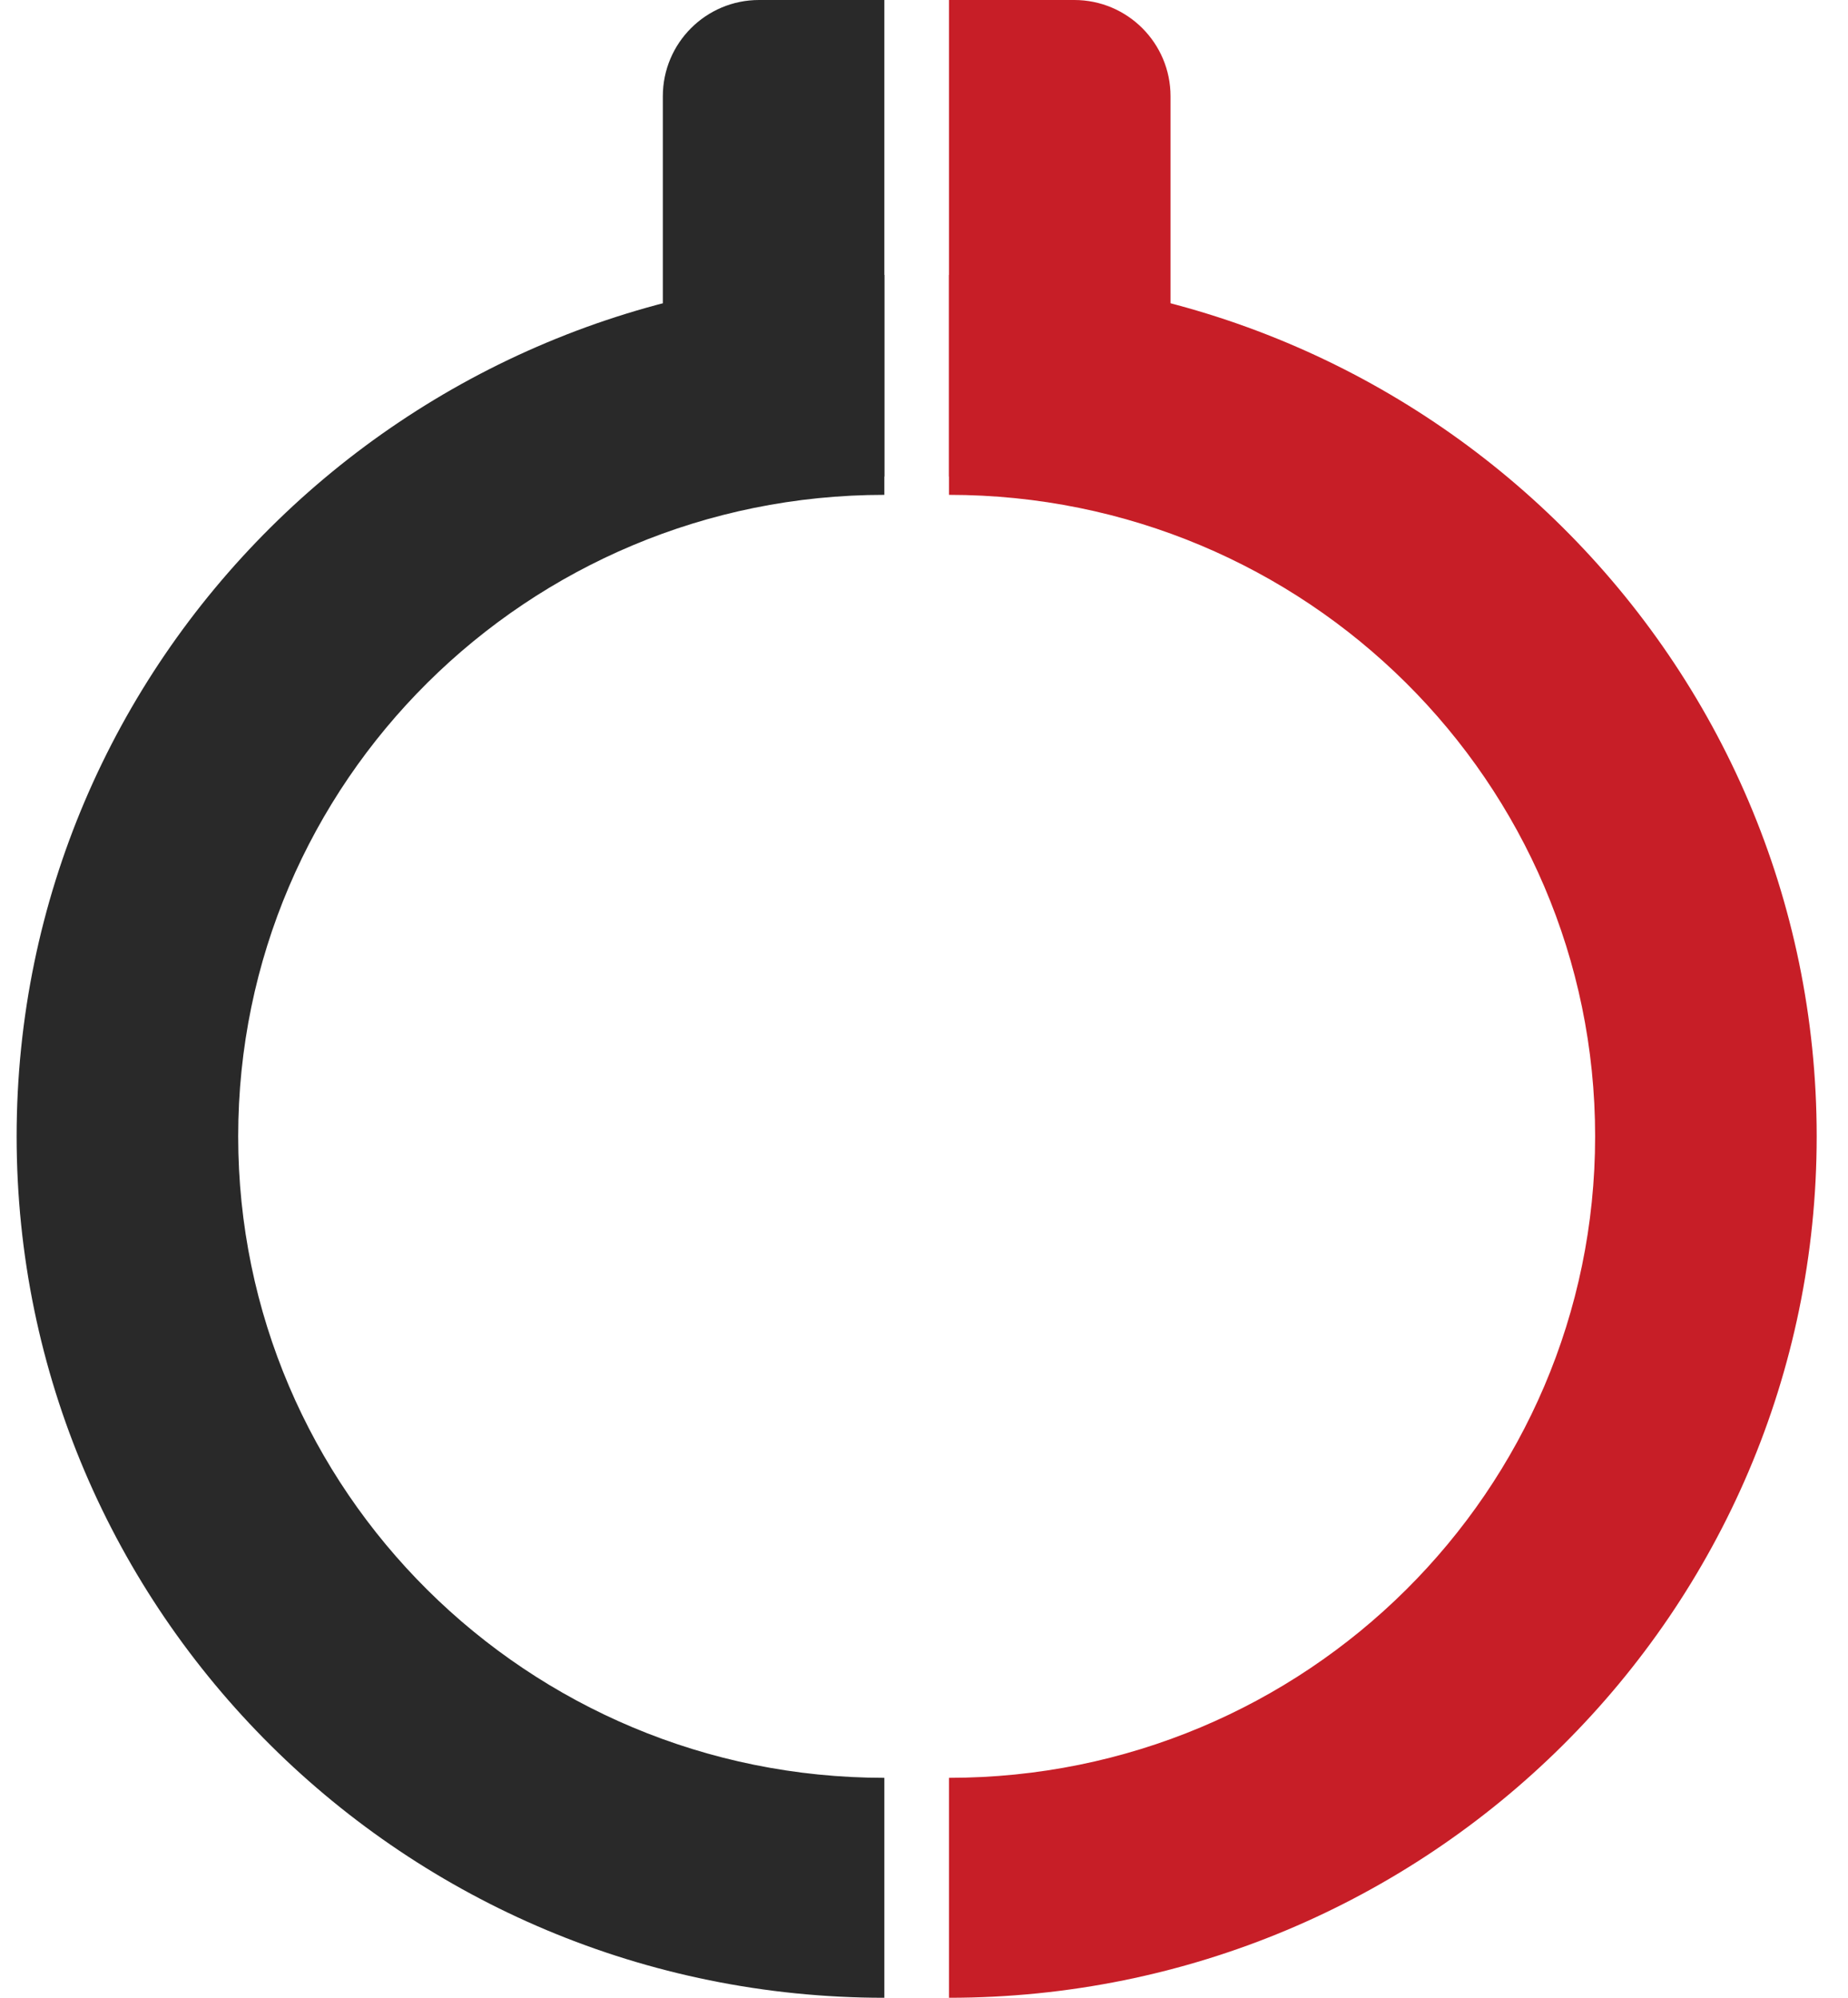 <svg width="37" height="40" viewBox="0 0 37 40" fill="none" xmlns="http://www.w3.org/2000/svg">
<path d="M17.706 40C8.111 40 0.333 32.278 0.333 22.752C0.333 13.227 8.111 5.505 17.706 5.505V9.908C10.561 9.908 4.769 15.659 4.769 22.752C4.769 29.846 10.561 35.596 17.706 35.596V40Z" fill="#292929"/>
<path d="M17.706 0H15.197C14.133 0 13.271 0.863 13.271 1.927V9.541H17.706V0Z" fill="#292929"/>
<path d="M19 40C28.595 40 36.373 32.278 36.373 22.752C36.373 13.227 28.595 5.505 19 5.505V9.908C26.145 9.908 31.937 15.659 31.937 22.752C31.937 29.846 26.145 35.596 19 35.596V40Z" fill="#C71E27"/>
<path d="M19 0H21.509C22.573 0 23.436 0.863 23.436 1.927V9.541H19V0Z" fill="#C71E27"/>
</svg>
